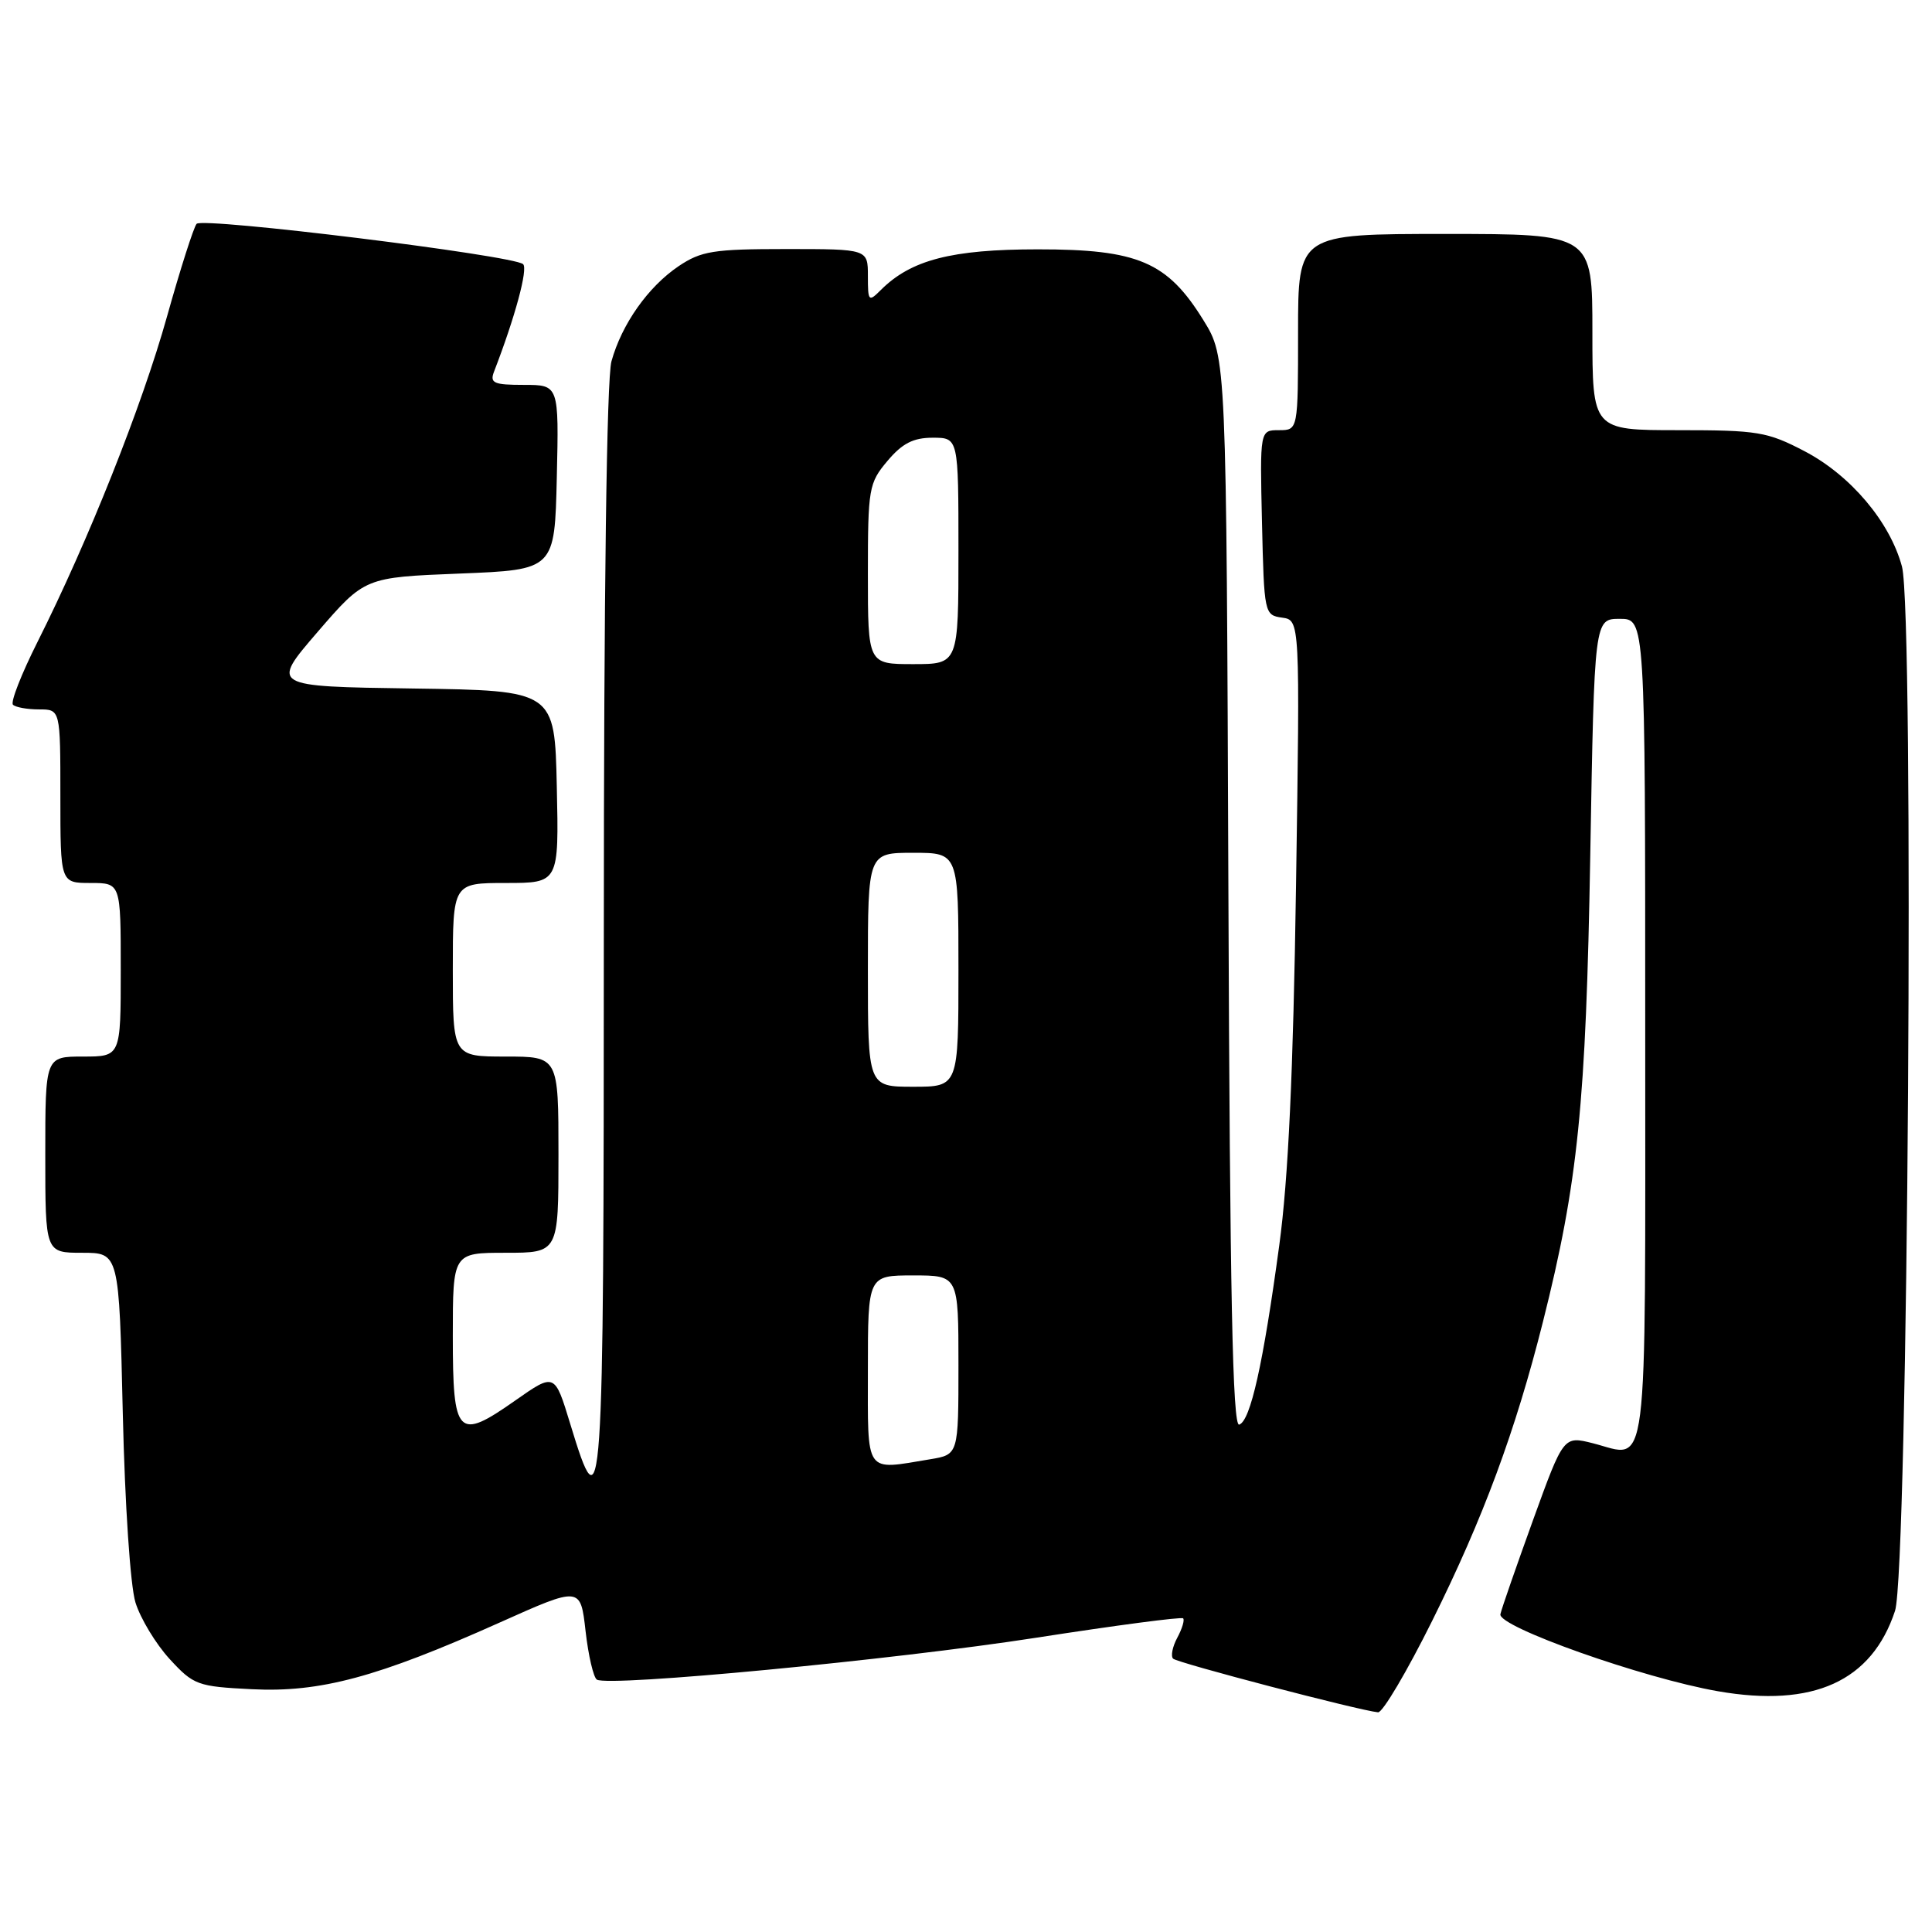 <?xml version="1.0" encoding="UTF-8" standalone="no"?>
<!DOCTYPE svg PUBLIC "-//W3C//DTD SVG 1.1//EN" "http://www.w3.org/Graphics/SVG/1.1/DTD/svg11.dtd" >
<svg xmlns="http://www.w3.org/2000/svg" xmlns:xlink="http://www.w3.org/1999/xlink" version="1.1" viewBox="0 0 256 256">
 <g >
 <path fill="currentColor"
d=" M 189.78 214.75 C 196.53 201.17 200.80 189.65 204.45 175.14 C 209.10 156.66 210.15 146.28 210.72 113.25 C 211.26 82.00 211.26 82.00 214.63 82.00 C 218.00 82.00 218.00 82.00 218.00 136.53 C 218.00 197.22 218.52 193.14 211.07 191.24 C 207.18 190.26 207.18 190.26 203.15 201.38 C 200.94 207.50 198.98 213.12 198.81 213.89 C 198.44 215.54 217.71 222.37 227.65 224.10 C 240.27 226.30 248.02 222.78 251.10 213.45 C 252.83 208.22 253.67 81.22 252.02 75.07 C 250.43 69.15 245.21 62.98 239.12 59.79 C 234.18 57.21 232.91 57.00 222.39 57.00 C 211.00 57.00 211.00 57.00 211.00 44.00 C 211.00 31.00 211.00 31.00 191.50 31.00 C 172.00 31.00 172.00 31.00 172.00 44.00 C 172.00 57.00 172.00 57.00 169.47 57.00 C 166.94 57.00 166.94 57.00 167.22 69.25 C 167.50 81.30 167.54 81.51 169.88 81.84 C 172.26 82.17 172.26 82.17 171.73 117.34 C 171.36 142.14 170.71 156.18 169.51 165.00 C 167.38 180.72 165.70 188.27 164.20 188.77 C 163.33 189.06 162.97 171.68 162.77 118.25 C 162.50 47.34 162.50 47.34 159.46 42.43 C 154.68 34.69 150.79 33.03 137.50 33.04 C 126.08 33.04 120.71 34.44 116.72 38.42 C 115.09 40.05 115.00 39.95 115.00 36.57 C 115.00 33.00 115.00 33.00 104.15 33.00 C 94.52 33.00 92.92 33.26 89.92 35.27 C 85.88 38.00 82.39 42.94 81.02 47.88 C 80.39 50.15 80.01 78.46 80.01 123.83 C 80.00 200.78 79.86 202.81 75.55 188.64 C 73.50 181.91 73.50 181.91 68.28 185.57 C 60.62 190.95 60.00 190.31 60.00 177.03 C 60.00 166.00 60.00 166.00 67.00 166.00 C 74.00 166.00 74.00 166.00 74.00 153.00 C 74.00 140.00 74.00 140.00 67.00 140.00 C 60.00 140.00 60.00 140.00 60.00 128.50 C 60.00 117.00 60.00 117.00 67.03 117.00 C 74.06 117.00 74.06 117.00 73.78 104.25 C 73.50 91.50 73.50 91.50 54.68 91.23 C 35.86 90.96 35.86 90.96 42.09 83.73 C 48.33 76.50 48.33 76.50 60.91 76.00 C 73.50 75.50 73.50 75.50 73.78 63.25 C 74.06 51.00 74.06 51.00 69.42 51.00 C 65.42 51.00 64.88 50.76 65.46 49.25 C 68.25 42.03 69.99 35.60 69.31 35.00 C 67.99 33.83 26.84 28.75 26.05 29.66 C 25.66 30.12 23.89 35.65 22.13 41.94 C 18.81 53.81 11.68 71.71 4.97 85.06 C 2.84 89.30 1.37 93.04 1.72 93.38 C 2.06 93.72 3.61 94.00 5.17 94.00 C 8.00 94.00 8.00 94.00 8.00 105.50 C 8.00 117.00 8.00 117.00 12.00 117.00 C 16.00 117.00 16.00 117.00 16.00 128.50 C 16.00 140.00 16.00 140.00 11.00 140.00 C 6.00 140.00 6.00 140.00 6.00 153.00 C 6.00 166.00 6.00 166.00 10.89 166.00 C 15.78 166.00 15.78 166.00 16.27 187.25 C 16.55 199.42 17.27 210.14 17.95 212.34 C 18.61 214.46 20.64 217.82 22.47 219.82 C 25.65 223.28 26.15 223.47 33.37 223.83 C 42.40 224.29 50.03 222.24 66.20 215.00 C 76.92 210.20 76.92 210.20 77.59 216.12 C 77.96 219.38 78.64 222.28 79.09 222.56 C 80.68 223.54 118.34 219.95 137.28 217.01 C 147.78 215.38 156.55 214.22 156.77 214.44 C 156.99 214.65 156.64 215.81 156.00 217.00 C 155.36 218.19 155.11 219.44 155.44 219.78 C 156.00 220.34 180.10 226.65 182.60 226.89 C 183.20 226.95 186.43 221.49 189.78 214.75 Z  M 115.00 181.50 C 115.00 169.00 115.00 169.00 121.00 169.00 C 127.00 169.00 127.00 169.00 127.00 180.87 C 127.00 192.74 127.00 192.74 123.25 193.36 C 114.48 194.81 115.00 195.55 115.00 181.50 Z  M 115.00 128.50 C 115.00 113.00 115.00 113.00 121.00 113.00 C 127.00 113.00 127.00 113.00 127.00 128.50 C 127.00 144.00 127.00 144.00 121.00 144.00 C 115.00 144.00 115.00 144.00 115.00 128.50 Z  M 115.00 76.08 C 115.00 64.71 115.12 64.01 117.59 61.08 C 119.55 58.75 121.01 58.00 123.59 58.00 C 127.00 58.00 127.00 58.00 127.00 73.00 C 127.00 88.00 127.00 88.00 121.00 88.00 C 115.00 88.00 115.00 88.00 115.00 76.08 Z "/>
</g>
</svg>